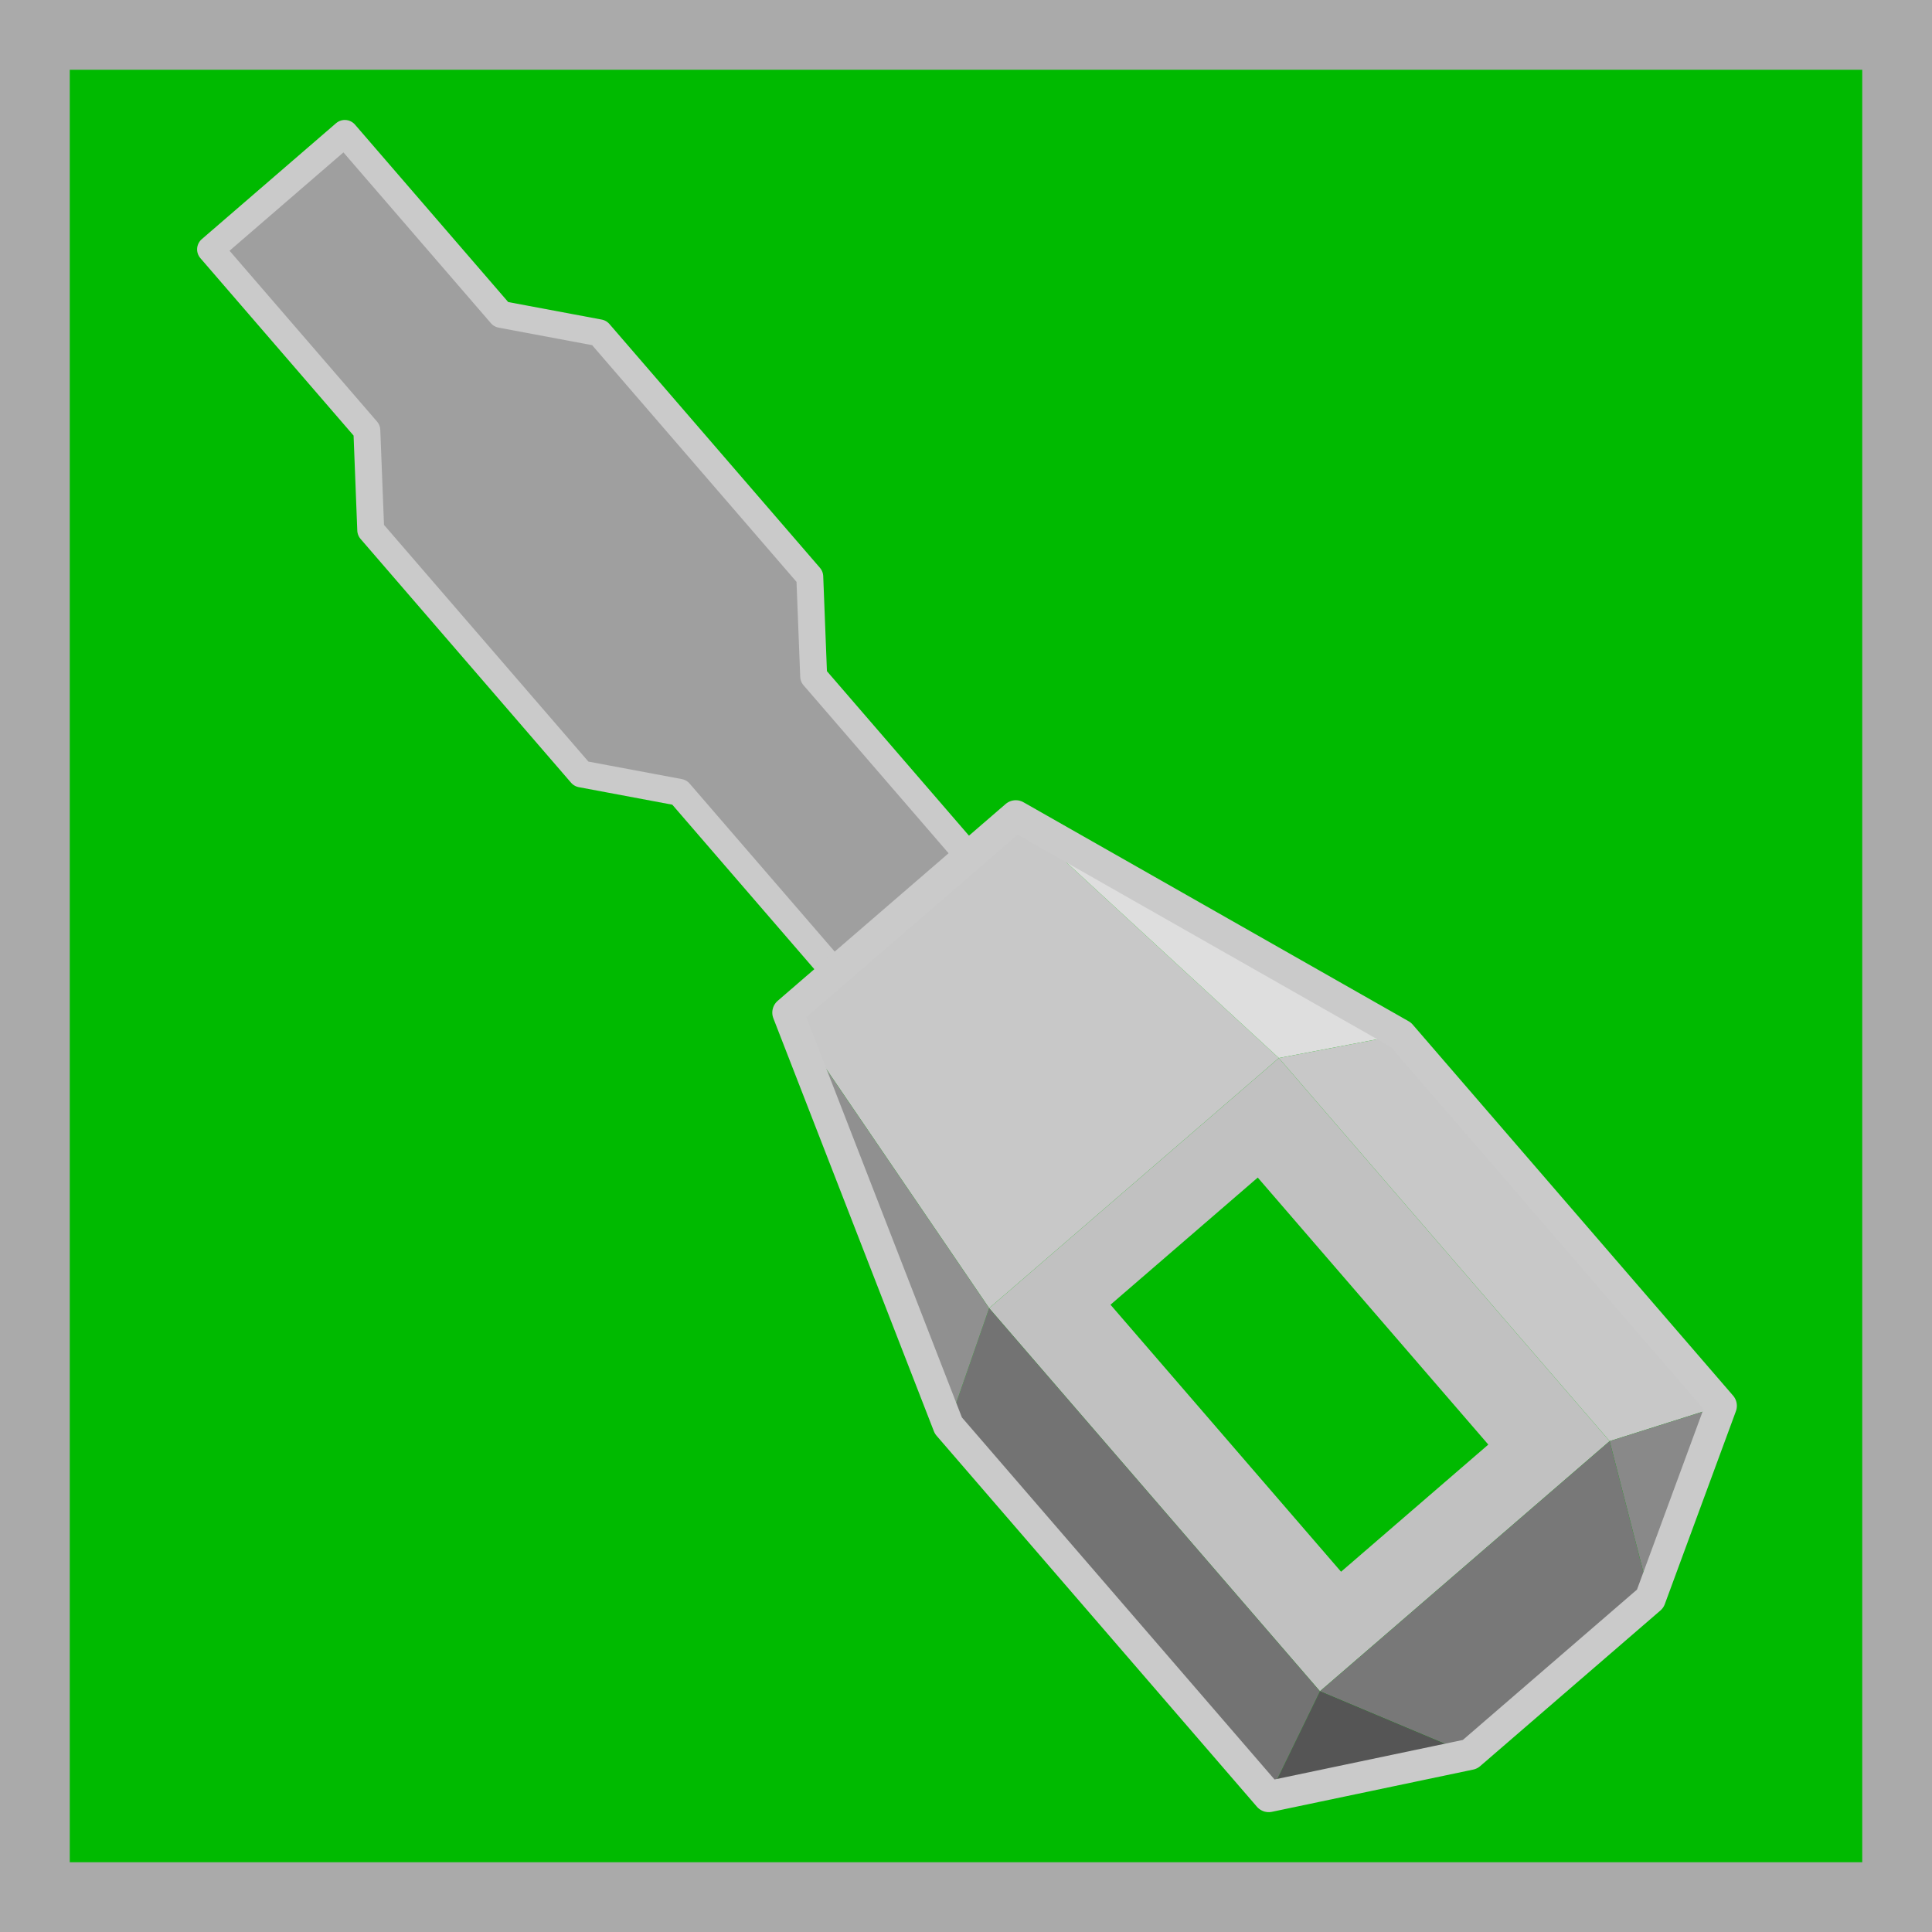 <?xml version="1.0" encoding="UTF-8" standalone="no"?>
<svg
   xmlns:dc="http://purl.org/dc/elements/1.1/"
   xmlns:cc="http://creativecommons.org/ns#"
   xmlns:rdf="http://www.w3.org/1999/02/22-rdf-syntax-ns#"
   xmlns:svg="http://www.w3.org/2000/svg"
   xmlns="http://www.w3.org/2000/svg"
   xmlns:sodipodi="http://sodipodi.sourceforge.net/DTD/sodipodi-0.dtd"
   xmlns:inkscape="http://www.inkscape.org/namespaces/inkscape"
   height="400"
   version="1.1"
   width="400"
   id="svg2"
   inkscape:version="0.91 r13725"
   sodipodi:docname="mass_driver_item.svg">
  <defs
     id="defs32" />
  <sodipodi:namedview
     pagecolor="#000000"
     bordercolor="#666666"
     borderopacity="1"
     objecttolerance="10"
     gridtolerance="10"
     guidetolerance="10"
     inkscape:pageopacity="0"
     inkscape:pageshadow="2"
     inkscape:window-width="1920"
     inkscape:window-height="1017"
     id="namedview30"
     showgrid="false"
     inkscape:zoom="0.70710678"
     inkscape:cx="-206.99429"
     inkscape:cy="41.075297"
     inkscape:window-x="-8"
     inkscape:window-y="-8"
     inkscape:window-maximized="1"
     inkscape:current-layer="strokes" />
  <g
     inkscape:groupmode="layer"
     id="layer4"
     inkscape:label="bg"
     sodipodi:insensitive="true">
    <rect
       style="fill:#00ba00;fill-opacity:1;stroke:#aaaaaa;stroke-width:14.444;stroke-miterlimit:4;stroke-dasharray:none;stroke-opacity:1"
       id="rect12358"
       width="385.556"
       height="385.556"
       x="7.222"
       y="7.222" />
  </g>
  <g
     inkscape:label="cannon"
     inkscape:groupmode="layer"
     id="strokes"
     transform="translate(0,-100)">
    <g
       id="g12456"
       transform="matrix(0.813,-0.702,0.702,0.813,-178.188,210.179)">
      <path
         d="m 245.886,346.232 -1.141,-9.935 -1.14,-9.935 -1.141,-9.934 -1.14,-9.935 -1.141,-9.935 -1.14,-9.935 -1.018,-8.868 -6.078,0 -10,0 -10,0 -10,0 -10,0 -5.894,0 -6.078,0 -1.14,9.935 -1.141,9.935 -1.14,9.934 -1.141,9.935 -1.14,9.935 -1.141,9.935 -1.018,8.868 10,0 10,0 10,0 10,0 10,0 10,0 10,0 3.772,0"
         id="path28"
         inkscape:connector-curvature="0"
         style="fill:#c8c8c8;fill-opacity:1;stroke:none;stroke-width:1;stroke-linecap:butt;stroke-linejoin:round;stroke-miterlimit:4;stroke-dasharray:none;stroke-opacity:1" />
      <path
         d="m 172.114,443.793 10,0 10,0 10,0 10,0 10,0 10,0 10,0 3.772,0 0,-10 0,-10 0,-10 0,-10 0,-10 0,-10 0,-10 0,-10 0,-10 0,-7.561 -10,0 -10,0 -10,0 -10,0 -10,0 -10,0 -10,0 -3.772,0 0,10 0,10 0,10 0,10 0,10 0,10 0,10 0,10 0,10 0,7.561"
         id="path6-6"
         inkscape:connector-curvature="0"
         style="fill:#c1c1c1;fill-opacity:1;stroke:none;stroke-width:1;stroke-linecap:butt;stroke-linejoin:round;stroke-miterlimit:4;stroke-dasharray:none;stroke-opacity:1" />
      <path
         d="m 238.025,277.755 1.14,9.935 1.141,9.935 1.14,9.934 1.141,9.935 1.14,9.935 1.141,9.935 1.018,8.868 8.657,5.004 8.658,5.005 3.426,1.981 -3.349,-9.423 -3.349,-9.422 -3.35,-9.423 -3.349,-9.422 -3.349,-9.423 -3.349,-9.422 -3.35,-9.422 -3.349,-9.423 -1.808,-5.087"
         id="path8-9"
         inkscape:connector-curvature="0"
         style="fill:#dedede;fill-opacity:1;stroke:none;stroke-width:1;stroke-linecap:butt;stroke-linejoin:round;stroke-miterlimit:4;stroke-dasharray:none;stroke-opacity:1" />
      <path
         d="m 245.886,443.793 9.187,3.948 9.188,3.947 2.366,1.017 0,-10 0,-10 0,-10 0,-10 0,-10 0,-10 0,-10 0,-10 0,-10 0,-4.483 -8.657,-5.005 -8.658,-5.004 -3.426,-1.981 0,10 0,10 0,10 0,10 0,10 0,10 0,10 0,10 0,10 0,7.561"
         id="path10-2"
         inkscape:connector-curvature="0"
         style="fill:#c8c8c8;fill-opacity:1;stroke:none;stroke-width:1;stroke-linecap:butt;stroke-linejoin:round;stroke-miterlimit:4;stroke-dasharray:none;stroke-opacity:1" />
      <path
         d="m 266.627,452.705 -9.187,-3.948 -9.188,-3.947 -2.366,-1.017 -4.444,8.958 -4.443,8.959 -4.443,8.959 -0.609,1.228 8.749,-4.842 8.75,-4.842 8.75,-4.842 8.431,-4.666"
         id="path12-9"
         inkscape:connector-curvature="0"
         style="fill:#898989;fill-opacity:1;stroke:none;stroke-width:1;stroke-linecap:butt;stroke-linejoin:round;stroke-miterlimit:4;stroke-dasharray:none;stroke-opacity:1" />
      <path
         d="m 186.053,471.897 10,0 10,0 10,0 10,0 5.894,0 4.443,-8.959 4.443,-8.958 4.443,-8.959 0.61,-1.228 -10,0 -10,0 -10,0 -10,0 -10,0 -10,0 -10,0 -3.772,0 4.444,8.958 4.443,8.959 4.443,8.959 0.609,1.228"
         id="path14-3"
         inkscape:connector-curvature="0"
         style="fill:#787878;fill-opacity:1;stroke:none;stroke-width:1;stroke-linecap:butt;stroke-linejoin:round;stroke-miterlimit:4;stroke-dasharray:none;stroke-opacity:1" />
      <path
         d="m 151.373,452.705 8.749,4.842 8.75,4.842 8.75,4.842 8.431,4.666 -4.443,-8.959 -4.443,-8.958 -4.443,-8.959 -0.61,-1.228 -9.187,3.948 -9.188,3.947 -2.366,1.017"
         id="path16-8"
         inkscape:connector-curvature="0"
         style="fill:#555555;fill-opacity:1;stroke:none;stroke-width:1;stroke-linecap:butt;stroke-linejoin:round;stroke-miterlimit:4;stroke-dasharray:none;stroke-opacity:1" />
      <path
         d="m 172.114,346.232 -8.657,5.004 -8.658,5.005 -3.426,1.981 0,10 0,10 0,10 0,10 0,10 0,10 0,10 0,10 0,10 0,4.483 9.188,-3.948 9.187,-3.947 2.366,-1.017 0,-10 0,-10 0,-10 0,-10 0,-10 0,-10 0,-10 0,-10 0,-10 0,-7.561"
         id="path18-5"
         inkscape:connector-curvature="0"
         style="fill:#737373;fill-opacity:1;stroke:none;stroke-width:1;stroke-linecap:butt;stroke-linejoin:round;stroke-miterlimit:4;stroke-dasharray:none;stroke-opacity:1" />
      <path
         d="m 151.373,358.222 8.657,-5.005 8.658,-5.004 3.426,-1.981 1.141,-9.935 1.14,-9.935 1.141,-9.934 1.14,-9.935 1.141,-9.935 1.14,-9.935 1.018,-8.868 -3.349,9.423 -3.349,9.422 -3.35,9.422 -3.349,9.423 -3.349,9.422 -3.35,9.423 -3.349,9.422 -3.349,9.423 -1.808,5.087"
         id="path20-9"
         inkscape:connector-curvature="0"
         style="fill:#909090;fill-opacity:1;stroke:none;stroke-width:1;stroke-linecap:butt;stroke-linejoin:round;stroke-miterlimit:4;stroke-dasharray:none;stroke-opacity:1" />
      <path
         sodipodi:nodetypes="cccccccccccccccccccccscccccccccccccccccccccc"
         d="m 226.095,278.049 0,-10.031 0,-10.031 0,-10.031 0,-10.031 2.5,-11.531 7.5,-10.531 0,-10.031 0,-10.031 0,-10.031 0,-10.031 0,-10.031 0,-10.031 -6.75,-10.031 -3.25,-8.031 0,-10.031 0,-10.031 0,-10.031 0,-10.031 0,-3.804 -7.45,0 -7.45,0 -7.45,0 -7.45,0 -4.391,0 0,10.031 0,10.031 0,10.031 0,10.031 -2.475,9.678 -9.525,12.385 0,10.032 0,10.031 0,10.031 0,10.031 0,10.031 0,10.031 8.25,9.031 3.75,9.031 0,10.031 0,10.031 0,10.031 0,10.031 0,3.804"
         id="path26"
         inkscape:connector-curvature="0"
         style="fill:#9f9f9f;fill-opacity:1;stroke:none;stroke-width:1;stroke-linecap:butt;stroke-linejoin:round;stroke-miterlimit:4;stroke-dasharray:none;stroke-opacity:1" />
      <rect
         y="361.013"
         x="190.25"
         height="68"
         width="37.5"
         id="rect12305"
         style="fill:#00ba00;fill-opacity:1;stroke:none;stroke-width:20;stroke-miterlimit:4;stroke-dasharray:none;stroke-opacity:0.507" />
      <path
         sodipodi:nodetypes="ccccccccccsccccccccccc"
         d="m 226.095,278.049 0,-23.046 0,-23.046 12,-15.046 0,-31.046 0,-31.046 -12,-15.046 0,-23.046 0,-23.046 -7.45,0 -7.45,0 -7.45,0 -7.45,0 -4.391,0 0,23.046 0,23.046 -12,15.046 0,31.046 0,31.046 12,15.046 0,23.046 0,23.046"
         id="path28-6"
         inkscape:connector-curvature="0"
         style="fill:none;stroke:#cacaca;stroke-width:5.187;stroke-linecap:butt;stroke-linejoin:round;stroke-miterlimit:4;stroke-dasharray:none;stroke-opacity:1" />
      <path
         sodipodi:nodetypes="ccccccccccccccccccccccccccccccccccccccccccccccccccccccccccccc"
         d="m 151.373,358.222 0,4.483 0,10 0,10 0,10 0,10 0,10 0,10 0,10 0,10 0,10 8.431,4.666 8.75,4.842 8.75,4.842 8.749,4.842 5.894,0 10,0 10,0 10,0 10,0 8.431,-4.666 8.75,-4.842 8.75,-4.842 8.749,-4.842 0,-4.483 0,-10 0,-10 0,-10 0,-10 0,-10 0,-10 0,-10 0,-10 0,-10 -1.808,-5.087 -3.349,-9.423 -3.349,-9.422 -3.35,-9.423 -3.349,-9.422 -3.349,-9.423 -3.349,-9.422 -3.35,-9.422 -3.349,-9.423 -6.078,0 -10,0 -10,0 -10,0 -10,0 -5.894,0 -6.078,0 0,0 -3.349,9.423 -3.349,9.422 -3.35,9.422 -3.349,9.423 -3.349,9.422 -3.35,9.423 -3.349,9.422 -3.349,9.423 -1.808,5.087 z"
         id="path30"
         inkscape:connector-curvature="0"
         style="fill:none;stroke:#cacaca;stroke-width:6;stroke-linecap:butt;stroke-linejoin:round;stroke-miterlimit:4;stroke-dasharray:none;stroke-opacity:1" />
    </g>
  </g>
</svg>
